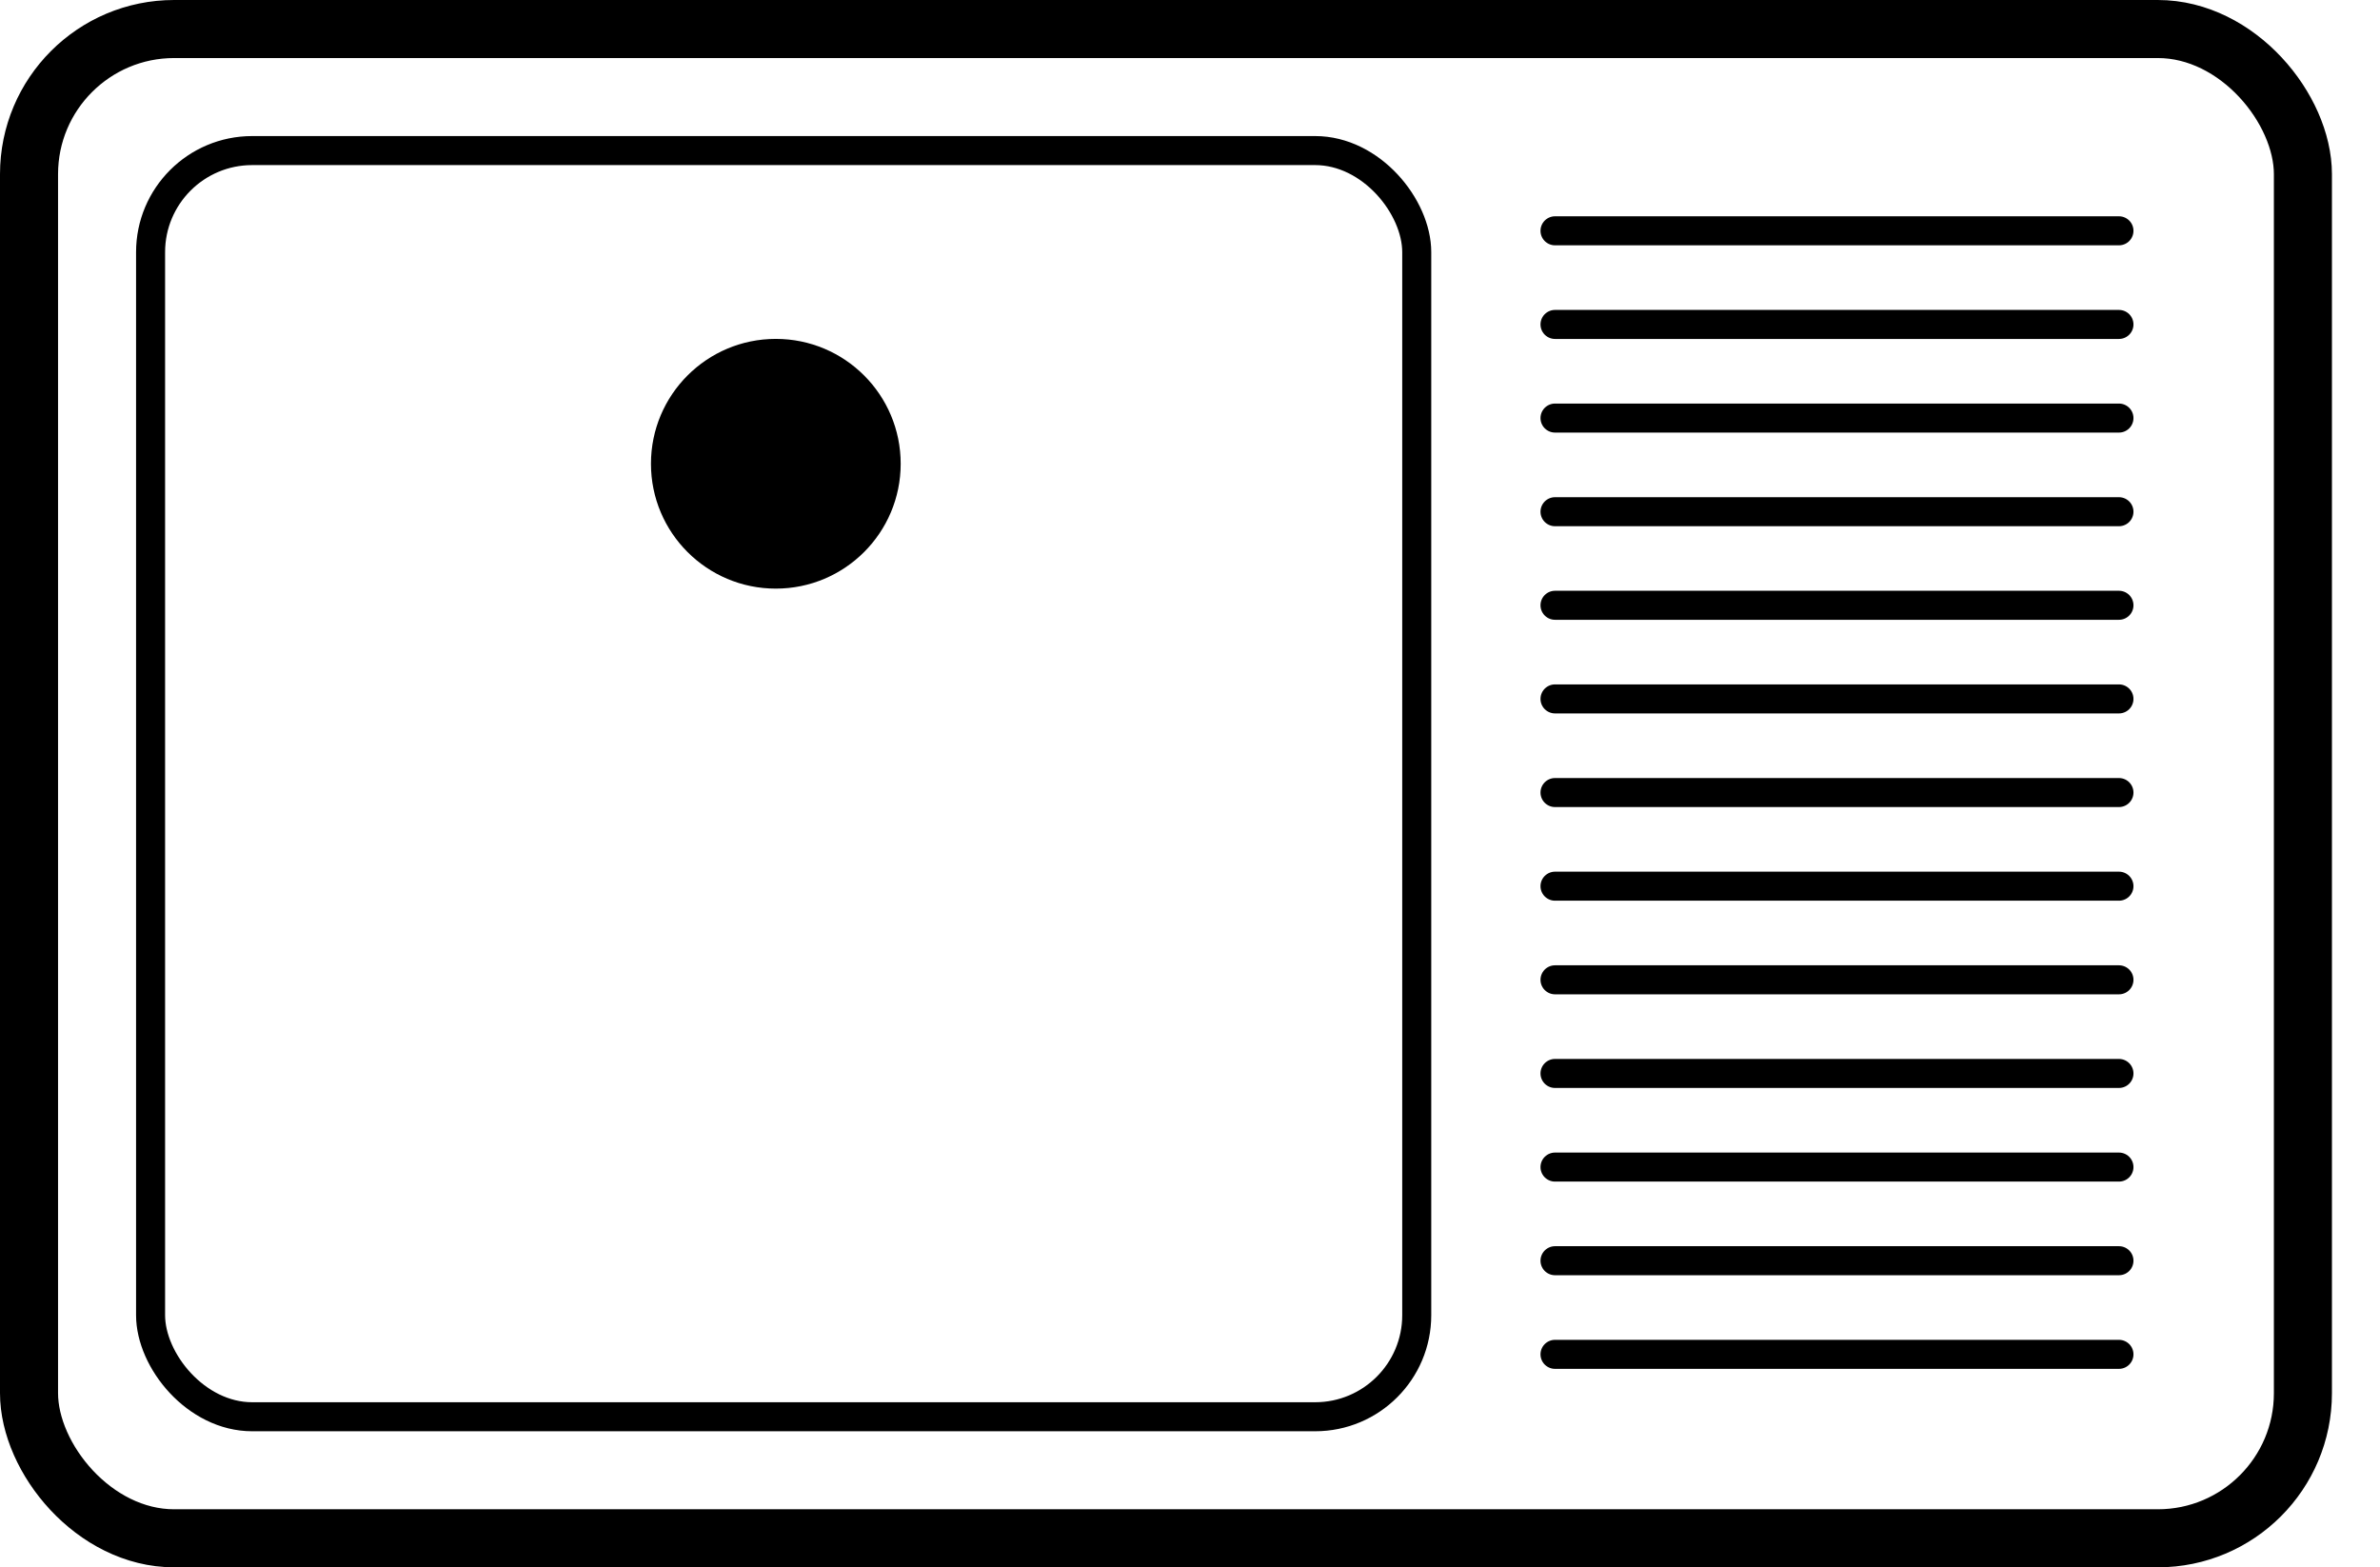 <svg width="41" height="27" viewBox="0 0 41 27" fill="none" xmlns="http://www.w3.org/2000/svg">
<rect x="0.5" y="0.5" width="39.172" height="26" rx="2.5" stroke="black"/>
<rect x="2.594" y="2.594" width="21.812" height="21.812" rx="1.75" stroke="black" stroke-width="0.5"/>
<circle cx="13.365" cy="7.989" r="2.151" fill="black"/>
<line x1="26.788" y1="3.976" x2="36.503" y2="3.976" stroke="black" stroke-width="0.5" stroke-linecap="round"/>
<line x1="26.788" y1="5.589" x2="36.503" y2="5.589" stroke="black" stroke-width="0.5" stroke-linecap="round"/>
<line x1="26.788" y1="7.202" x2="36.503" y2="7.202" stroke="black" stroke-width="0.5" stroke-linecap="round"/>
<line x1="26.788" y1="8.815" x2="36.503" y2="8.815" stroke="black" stroke-width="0.5" stroke-linecap="round"/>
<line x1="26.788" y1="10.427" x2="36.503" y2="10.427" stroke="black" stroke-width="0.5" stroke-linecap="round"/>
<line x1="26.788" y1="12.04" x2="36.503" y2="12.04" stroke="black" stroke-width="0.5" stroke-linecap="round"/>
<line x1="26.788" y1="13.653" x2="36.503" y2="13.653" stroke="black" stroke-width="0.5" stroke-linecap="round"/>
<line x1="26.788" y1="15.266" x2="36.503" y2="15.266" stroke="black" stroke-width="0.5" stroke-linecap="round"/>
<line x1="26.788" y1="16.879" x2="36.503" y2="16.879" stroke="black" stroke-width="0.5" stroke-linecap="round"/>
<line x1="26.788" y1="18.492" x2="36.503" y2="18.492" stroke="black" stroke-width="0.5" stroke-linecap="round"/>
<line x1="26.788" y1="20.105" x2="36.503" y2="20.105" stroke="black" stroke-width="0.5" stroke-linecap="round"/>
<line x1="26.788" y1="21.718" x2="36.503" y2="21.718" stroke="black" stroke-width="0.5" stroke-linecap="round"/>
<line x1="26.788" y1="23.331" x2="36.503" y2="23.331" stroke="black" stroke-width="0.5" stroke-linecap="round"/>
</svg>
